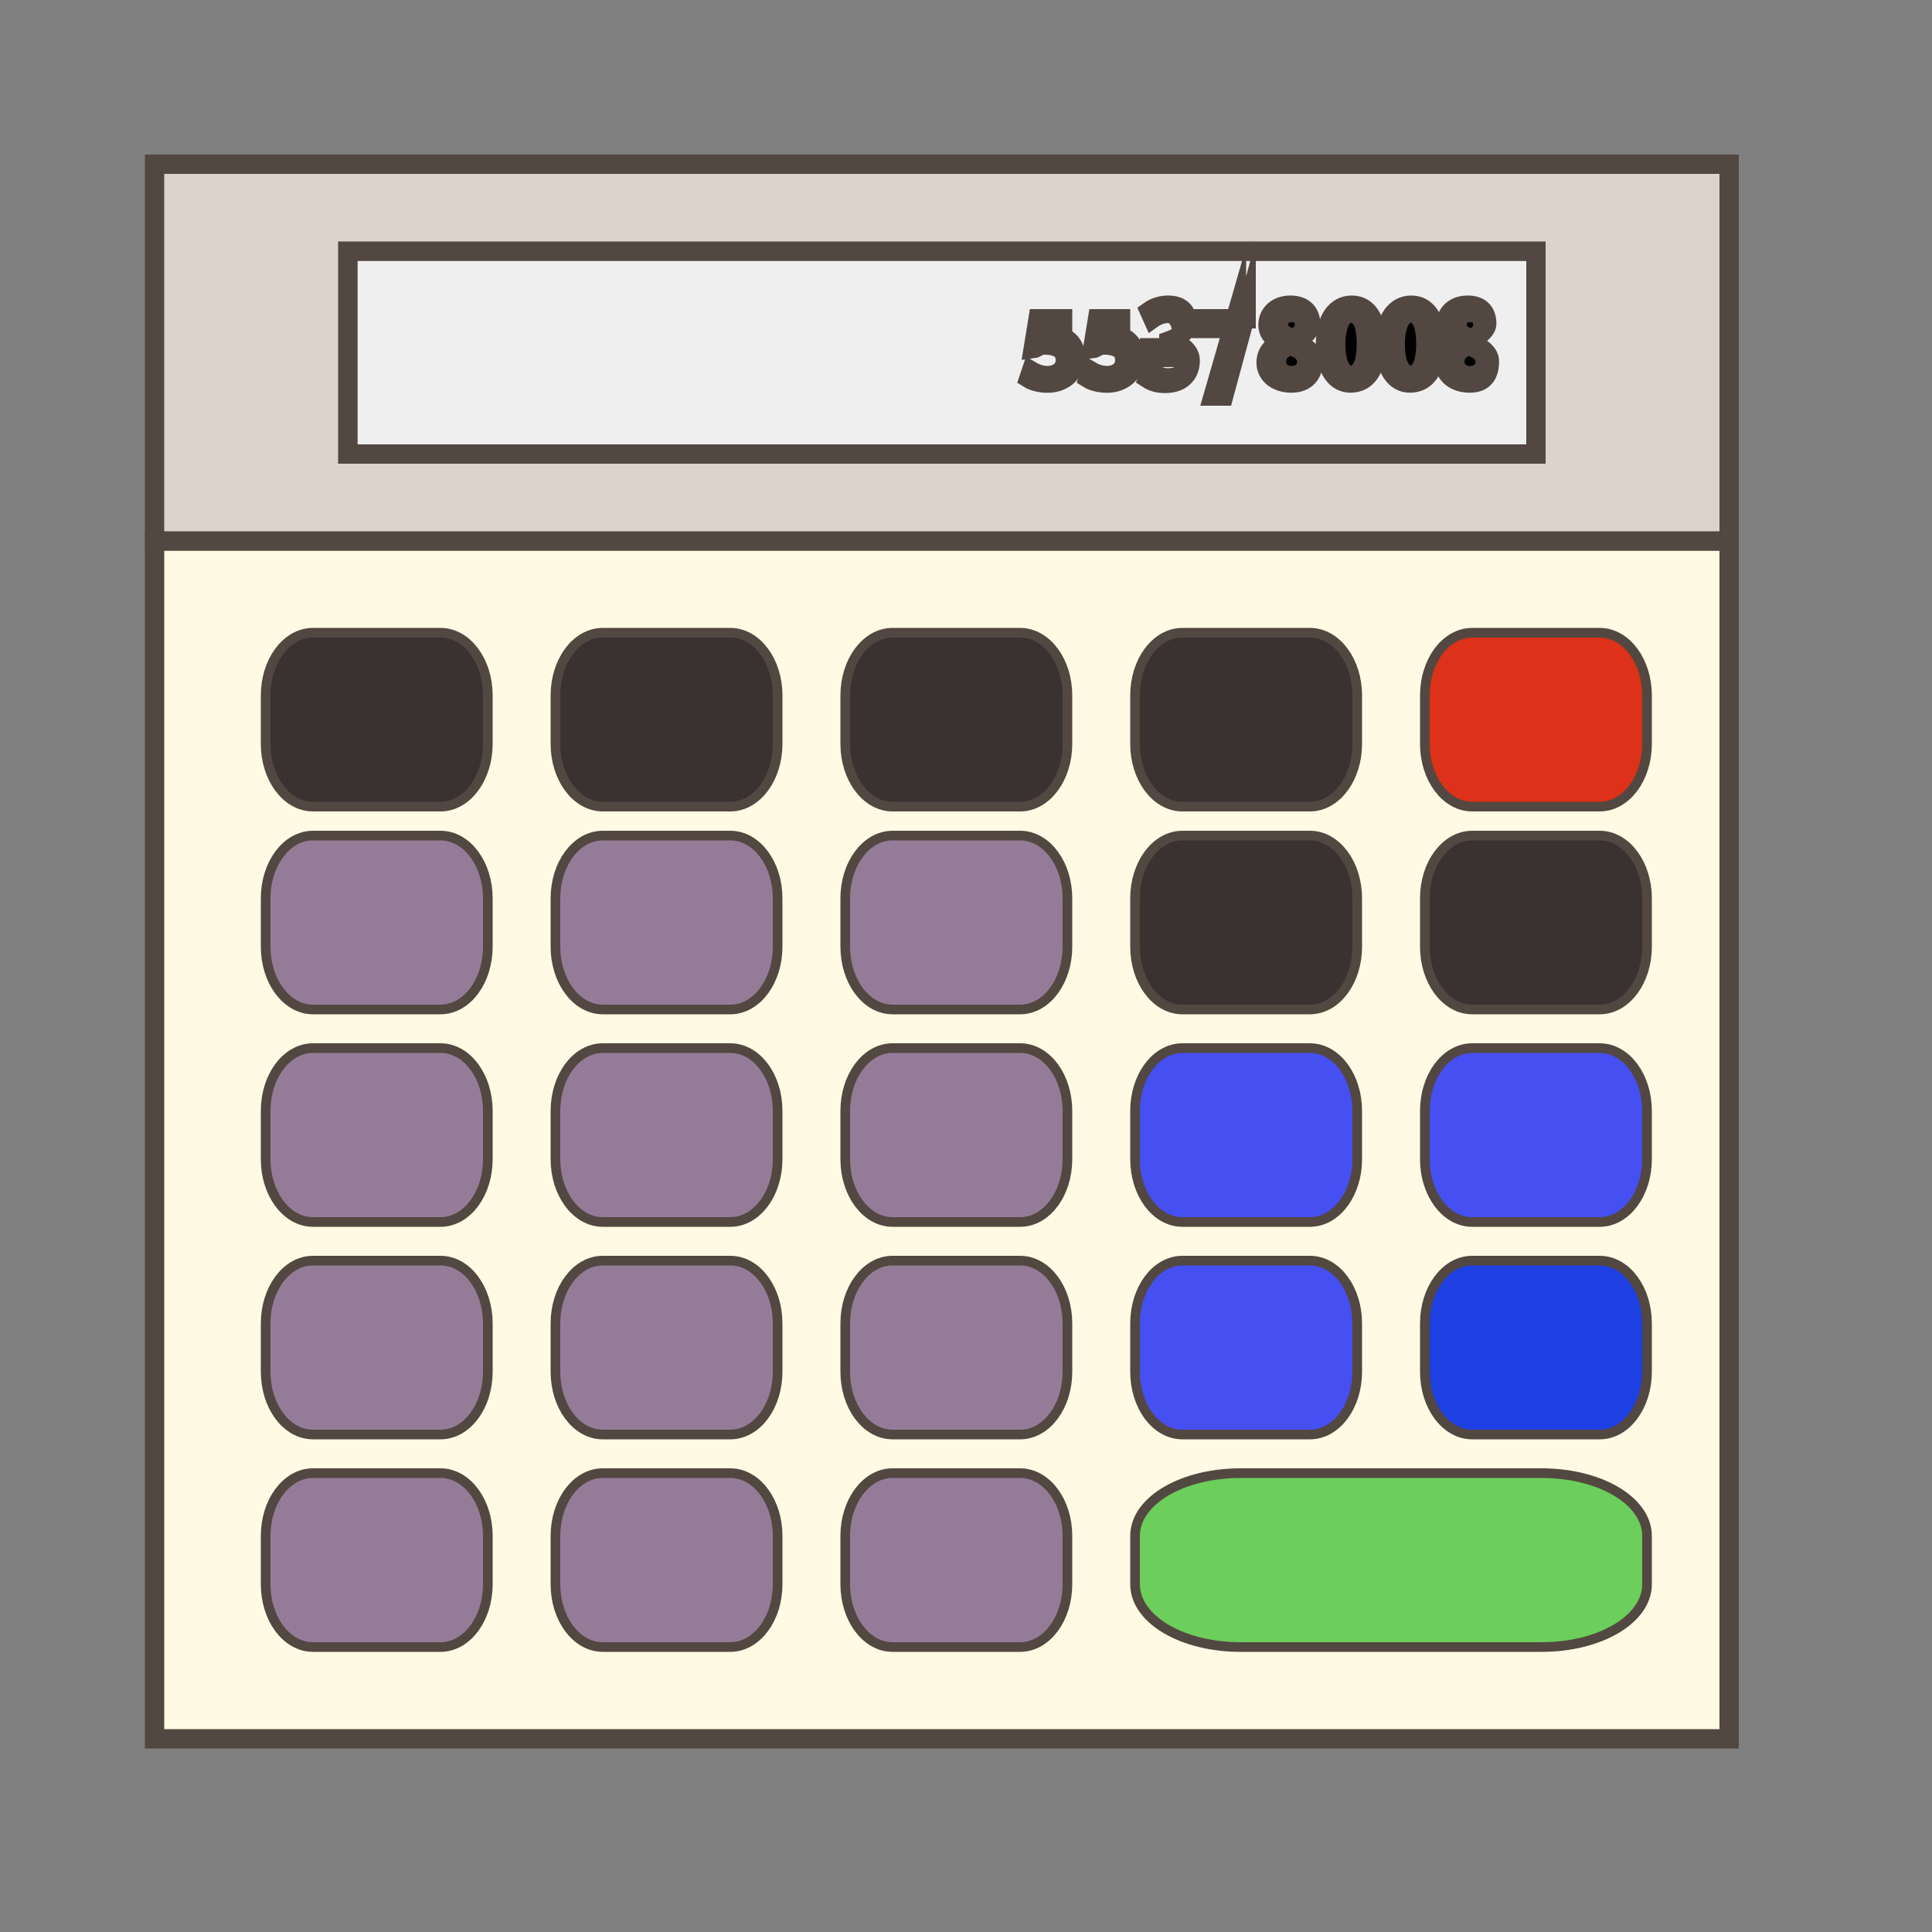 <?xml version="1.0" encoding="utf-8"?>
<!-- Generator: Adobe Illustrator 15.0.0, SVG Export Plug-In  -->
<!DOCTYPE svg PUBLIC "-//W3C//DTD SVG 1.1 Tiny//EN" "http://www.w3.org/Graphics/SVG/1.1/DTD/svg11-tiny.dtd">
<svg version="1.1" baseProfile="tiny"
	 xmlns="http://www.w3.org/2000/svg" xmlns:xlink="http://www.w3.org/1999/xlink" xmlns:a="http://ns.adobe.com/AdobeSVGViewerExtensions/3.0/"
	 x="0px" y="0px" width="200px" height="200px" viewBox="-15 -16 200 200" overflow="visible" xml:space="preserve">
<rect x="-15" y="-16" width="200" height="200" fill="#808080" stroke="none"/>
<defs>
</defs>
<rect x="21" y="10" fill="#EFEFEF" stroke="#534741" stroke-width="2" stroke-miterlimit="10" width="123" height="21"/>
<path fill="#FFFAE3" stroke="#534741" stroke-width="2" stroke-miterlimit="10" d="M1,164h163V40H1V164z M155,61
	c0,3.313-1.97,6-4.4,6h-13.2c-2.43,0-4.4-2.687-4.4-6v-5c0-3.313,1.97-6,4.4-6h13.2c2.43,0,4.4,2.687,4.4,6V61z M155,82
	c0,3.313-1.97,6-4.4,6h-13.2c-2.43,0-4.4-2.687-4.4-6v-5c0-3.313,1.97-6,4.4-6h13.2c2.43,0,4.4,2.687,4.4,6V82z M155,104
	c0,3.313-1.97,6-4.4,6h-13.2c-2.43,0-4.4-2.687-4.4-6v-5c0-3.313,1.97-6,4.4-6h13.2c2.43,0,4.4,2.687,4.4,6V104z M155,126
	c0,3.313-1.97,6-4.4,6h-13.2c-2.43,0-4.4-2.687-4.4-6v-5c0-3.313,1.97-6,4.4-6h13.2c2.43,0,4.4,2.687,4.4,6V126z M125,61
	c0,3.313-1.97,6-4.4,6h-13.2c-2.43,0-4.4-2.687-4.4-6v-5c0-3.313,1.97-6,4.4-6h13.2c2.43,0,4.4,2.687,4.4,6V61z M125,82
	c0,3.313-1.97,6-4.4,6h-13.2c-2.43,0-4.4-2.687-4.4-6v-5c0-3.313,1.97-6,4.4-6h13.2c2.43,0,4.4,2.687,4.4,6V82z M125,104
	c0,3.313-1.97,6-4.4,6h-13.2c-2.43,0-4.4-2.687-4.4-6v-5c0-3.313,1.97-6,4.4-6h13.2c2.43,0,4.4,2.687,4.4,6V104z M125,126
	c0,3.313-1.97,6-4.4,6h-13.2c-2.43,0-4.4-2.687-4.4-6v-5c0-3.313,1.97-6,4.4-6h13.2c2.43,0,4.4,2.687,4.4,6V126z M155,148
	c0,3.313-4.656,6-10.4,6h-31.2c-5.744,0-10.4-2.687-10.4-6v-5c0-3.313,4.656-6,10.4-6h31.2c5.744,0,10.4,2.687,10.4,6V148z M95,61
	c0,3.313-1.97,6-4.4,6H77.4c-2.43,0-4.4-2.687-4.4-6v-5c0-3.313,1.97-6,4.4-6h13.2c2.43,0,4.4,2.687,4.4,6V61z M95,82
	c0,3.313-1.97,6-4.4,6H77.4c-2.43,0-4.4-2.687-4.4-6v-5c0-3.313,1.97-6,4.4-6h13.2c2.43,0,4.4,2.687,4.4,6V82z M95,104
	c0,3.313-1.97,6-4.4,6H77.4c-2.43,0-4.4-2.687-4.4-6v-5c0-3.313,1.97-6,4.4-6h13.2c2.43,0,4.4,2.687,4.4,6V104z M95,126
	c0,3.313-1.97,6-4.4,6H77.4c-2.43,0-4.4-2.687-4.4-6v-5c0-3.313,1.97-6,4.4-6h13.2c2.43,0,4.4,2.687,4.4,6V126z M95,148
	c0,3.313-1.97,6-4.4,6H77.4c-2.43,0-4.4-2.687-4.4-6v-5c0-3.313,1.97-6,4.4-6h13.2c2.43,0,4.4,2.687,4.4,6V148z M65,61
	c0,3.313-1.97,6-4.4,6H47.4c-2.43,0-4.4-2.687-4.4-6v-5c0-3.313,1.97-6,4.4-6h13.2c2.43,0,4.4,2.687,4.4,6V61z M65,82
	c0,3.313-1.97,6-4.4,6H47.4c-2.43,0-4.4-2.687-4.4-6v-5c0-3.313,1.97-6,4.4-6h13.2c2.43,0,4.4,2.687,4.4,6V82z M65,104
	c0,3.313-1.97,6-4.4,6H47.4c-2.43,0-4.4-2.687-4.4-6v-5c0-3.313,1.97-6,4.4-6h13.2c2.43,0,4.4,2.687,4.4,6V104z M65,126
	c0,3.313-1.97,6-4.4,6H47.4c-2.43,0-4.4-2.687-4.4-6v-5c0-3.313,1.97-6,4.4-6h13.2c2.43,0,4.4,2.687,4.4,6V126z M65,148
	c0,3.313-1.97,6-4.4,6H47.4c-2.43,0-4.4-2.687-4.4-6v-5c0-3.313,1.97-6,4.4-6h13.2c2.43,0,4.4,2.687,4.4,6V148z M35,61
	c0,3.313-1.97,6-4.4,6H17.4c-2.43,0-4.4-2.687-4.4-6v-5c0-3.313,1.97-6,4.4-6h13.2c2.43,0,4.4,2.687,4.4,6V61z M35,82
	c0,3.313-1.97,6-4.4,6H17.4c-2.43,0-4.4-2.687-4.4-6v-5c0-3.313,1.97-6,4.4-6h13.2c2.43,0,4.4,2.687,4.4,6V82z M35,104
	c0,3.313-1.97,6-4.4,6H17.4c-2.43,0-4.4-2.687-4.4-6v-5c0-3.313,1.97-6,4.4-6h13.2c2.43,0,4.4,2.687,4.4,6V104z M35,126
	c0,3.313-1.97,6-4.4,6H17.4c-2.43,0-4.4-2.687-4.4-6v-5c0-3.313,1.97-6,4.4-6h13.2c2.43,0,4.4,2.687,4.4,6V126z M35,148
	c0,3.313-1.97,6-4.4,6H17.4c-2.43,0-4.4-2.687-4.4-6v-5c0-3.313,1.97-6,4.4-6h13.2c2.43,0,4.4,2.687,4.4,6V148z"/>
<path fill="#DDD3CA" stroke="#534741" stroke-width="2" stroke-miterlimit="10" d="M1,1v39h163V1H1z M144,31H21V10h123V31z"/>
<path fill="#EFEFEF" stroke="#534741" stroke-width="2" stroke-miterlimit="10" d="M131.017,22.836c1.067,0,1.583-1.259,1.583-3.25
	c0-1.919-0.48-3.178-1.583-3.178c-0.912,0-1.583,1.127-1.583,3.25C129.434,21.685,130.058,22.836,131.017,22.836z"/>
<path fill="#EFEFEF" stroke="#534741" stroke-width="2" stroke-miterlimit="10" d="M137.173,22.884c0.947,0,1.559-0.587,1.559-1.391
	c0-0.936-0.66-1.403-1.715-1.703c-0.911,0.264-1.403,0.875-1.403,1.619C135.578,22.189,136.177,22.884,137.173,22.884z"/>
<path fill="#EFEFEF" stroke="#534741" stroke-width="2" stroke-miterlimit="10" d="M124.861,22.836c1.067,0,1.583-1.259,1.583-3.25
	c0-1.919-0.48-3.178-1.583-3.178c-0.912,0-1.583,1.127-1.583,3.25C123.278,21.685,123.902,22.836,124.861,22.836z"/>
<path fill="#EFEFEF" stroke="#534741" stroke-width="2" stroke-miterlimit="10" d="M137.316,19.035
	c0.672-0.228,1.188-0.708,1.188-1.416c0-0.624-0.372-1.271-1.319-1.271c-0.875,0-1.355,0.576-1.355,1.247
	C135.817,18.375,136.417,18.794,137.316,19.035z"/>
<path fill="#EFEFEF" stroke="#534741" stroke-width="2" stroke-miterlimit="10" d="M118.849,19.035
	c0.672-0.228,1.188-0.708,1.188-1.416c0-0.624-0.372-1.271-1.319-1.271c-0.875,0-1.355,0.576-1.355,1.247
	C117.35,18.375,117.95,18.794,118.849,19.035z"/>
<path fill="#EFEFEF" stroke="#534741" stroke-width="2" stroke-miterlimit="10" d="M118.706,22.884c0.947,0,1.559-0.587,1.559-1.391
	c0-0.936-0.66-1.403-1.715-1.703c-0.912,0.264-1.403,0.875-1.403,1.619C117.11,22.189,117.71,22.884,118.706,22.884z"/>
<path d="M136.069,19.418c-0.875-0.408-1.248-1.08-1.248-1.751c0-1.235,1.043-2.075,2.423-2.075c1.511,0,1.665,0.936,1.665,1.919
	c0,0.66-0.909,1.379-1.909,1.823v0.036c1,0.384,2.186,1.08,2.186,2.015c0,1.367-0.857,2.267-2.344,2.267
	c-1.631,0-2.46-0.959-2.46-2.099c0-0.983,0.664-1.691,1.624-2.099L136.069,19.418z M131.089,15.592c1.631,0,2.579,1.463,2.579,3.946
	c0,2.651-0.996,4.114-2.71,4.114c-1.523,0-2.567-1.427-2.591-4.006C128.366,17.02,129.506,15.592,131.089,15.592z M124.933,15.592
	c1.631,0,2.579,1.463,2.579,3.946c0,2.651-0.996,4.114-2.71,4.114c-1.523,0-2.567-1.427-2.591-4.006
	C122.21,17.02,123.35,15.592,124.933,15.592z M117.602,19.418c-0.875-0.408-1.248-1.08-1.248-1.751c0-1.235,1.043-2.075,2.423-2.075
	c1.511,0,1.898,0.936,1.898,1.919c0,0.66-0.676,1.379-1.676,1.823v0.036c1,0.384,1.952,1.08,1.952,2.015
	c0,1.367-0.973,2.267-2.46,2.267c-1.631,0-2.52-0.959-2.52-2.099c0-0.983,0.635-1.691,1.595-2.099L117.602,19.418z M109,17h5v-0.58
	L111.674,25h-1.091L113,16.624V18h-4V17z M104.103,22.321c0.3,0.18,0.983,0.479,1.727,0.479c1.343,0,1.775-0.216,1.763-0.876
	c-0.012-1.091-0.996-0.924-2.015-0.924H104v-1h1.578c0.768,0,1.739-0.926,1.739-1.85c0-0.624-0.396-1.441-1.367-1.441
	c-0.624,0-1.224,0.144-1.559,0.383l-0.288-0.834c0.42-0.3,1.211-0.633,2.051-0.633c1.535,0,1.758,0.895,1.758,1.842
	c0,0.816-0.912,1.483-1.912,1.831v0.024c1,0.18,2.2,0.899,2.212,1.991c0,1.247-0.747,2.338-2.606,2.338
	c-0.875,0-1.525-0.276-1.909-0.528L104.103,22.321z M97.923,22.369c0.324,0.192,0.959,0.432,1.679,0.432
	c0.983,0,1.847-0.647,1.835-1.691c0-1.007-0.684-1.715-2.231-1.715c-0.456,0-0.803,0.674-1.091,0.71L98.619,17H101v1h-1.625
	l-0.3,1.309c0.18-0.023,0.348-0.383,0.636-0.383c0.612,0,1.199-0.054,1.679,0.246c0.611,0.336,1.115,0.933,1.115,1.904
	c0,1.523-1.211,2.619-2.902,2.619c-0.852,0-1.559-0.262-1.943-0.501L97.923,22.369z M91.768,22.369
	c0.324,0.192,0.959,0.432,1.679,0.432c0.983,0,1.847-0.647,1.835-1.691c0-1.007-0.684-1.715-2.231-1.715
	c-0.456,0-0.804,0.674-1.091,0.71L92.463,17H95v1h-1.781l-0.3,1.309c0.18-0.023,0.348-0.383,0.636-0.383
	c0.611,0,1.199-0.054,1.679,0.246c0.611,0.336,1.115,0.933,1.115,1.904c0,1.523-1.211,2.619-2.902,2.619
	c-0.852,0-1.559-0.262-1.943-0.501L91.768,22.369z"/>
<path stroke="#534741" stroke-width="2" stroke-miterlimit="10" d="M96.349,20.989c0-0.971-0.504-1.655-1.115-1.991
	c-0.48-0.3-1.068-0.42-1.679-0.42c-0.288,0-0.456,0.707-0.636,0.73l0.3-1.309H95v-1h-2.537l-0.504,3.104
	c0.288-0.036,0.636-0.391,1.091-0.391c1.547,0,2.231,0.548,2.231,1.556c0.012,1.043-0.852,1.611-1.835,1.611
	c-0.72,0-1.355-0.279-1.679-0.471l-0.264,0.784c0.384,0.24,1.091,0.469,1.943,0.469C95.138,23.662,96.349,22.513,96.349,20.989z"/>
<path stroke="#534741" stroke-width="2" stroke-miterlimit="10" d="M102.505,20.989c0-0.971-0.504-1.655-1.115-1.991
	c-0.48-0.3-1.067-0.42-1.679-0.42c-0.288,0-0.456,0.707-0.636,0.73l0.3-1.309H101v-1h-2.381l-0.504,3.104
	c0.288-0.036,0.636-0.391,1.091-0.391c1.547,0,2.231,0.548,2.231,1.556c0.012,1.043-0.852,1.611-1.835,1.611
	c-0.72,0-1.355-0.279-1.679-0.471l-0.264,0.784c0.384,0.24,1.091,0.469,1.943,0.469C101.293,23.662,102.505,22.513,102.505,20.989z"
	/>
<path stroke="#534741" stroke-width="2" stroke-miterlimit="10" d="M108.212,21.313C108.2,20.222,107,19.502,106,19.322v-0.024
	c1-0.348,1.912-1.031,1.912-1.847c0-0.947-0.459-1.859-1.995-1.859c-0.839,0-1.513,0.3-1.933,0.6l0.347,0.768
	c0.335-0.24,0.965-0.516,1.589-0.516c0.971,0,1.382,1.083,1.382,1.706c0,0.924-0.957,1.85-1.725,1.85H104v1h1.578
	c1.02,0,2.003-0.167,2.015,0.924c0.012,0.66-0.42,1.194-1.763,1.194c-0.744,0-1.427-0.458-1.727-0.638l-0.288,0.724
	c0.384,0.252,0.915,0.488,1.791,0.488C107.465,23.691,108.212,22.561,108.212,21.313z"/>
<polygon stroke="#534741" stroke-width="2" stroke-miterlimit="10" points="113,16.624 110.583,25 111.674,25 114,16.42 114,17 
	109,17 109,18 113,18 "/>
<path stroke="#534741" stroke-width="2" stroke-miterlimit="10" d="M116.067,21.553c0,1.139,0.983,2.099,2.614,2.099
	c1.487,0,2.271-0.899,2.271-2.267c0-0.936-0.952-1.631-1.952-2.015v-0.036c1-0.444,1.676-1.164,1.676-1.823
	c0-0.983-0.577-1.919-2.089-1.919c-1.379,0-2.328,0.84-2.328,2.075c0,0.672,0.42,1.344,1.295,1.751l0.035,0.036
	C116.63,19.862,116.067,20.57,116.067,21.553z M117.362,17.595c0-0.671,0.479-1.247,1.355-1.247c0.948,0,1.319,0.647,1.319,1.271
	c0,0.708-0.516,1.188-1.188,1.416C117.95,18.794,117.35,18.375,117.362,17.595z M118.549,19.79c1.056,0.3,1.715,0.768,1.715,1.703
	c0,0.804-0.612,1.391-1.559,1.391c-0.996,0-1.595-0.695-1.56-1.475C117.146,20.666,117.638,20.054,118.549,19.79z"/>
<path stroke="#534741" stroke-width="2" stroke-miterlimit="10" d="M124.801,23.652c1.715,0,2.71-1.463,2.71-4.114
	c0-2.482-0.948-3.946-2.579-3.946c-1.583,0-2.723,1.427-2.723,4.054C122.234,22.225,123.278,23.652,124.801,23.652z M124.861,16.408
	c1.103,0,1.583,1.259,1.583,3.178c0,1.991-0.516,3.25-1.583,3.25c-0.959,0-1.583-1.151-1.583-3.178
	C123.278,17.535,123.95,16.408,124.861,16.408z"/>
<path stroke="#534741" stroke-width="2" stroke-miterlimit="10" d="M130.957,23.652c1.715,0,2.71-1.463,2.71-4.114
	c0-2.482-0.948-3.946-2.579-3.946c-1.583,0-2.723,1.427-2.723,4.054C128.39,22.225,129.434,23.652,130.957,23.652z M131.017,16.408
	c1.103,0,1.583,1.259,1.583,3.178c0,1.991-0.516,3.25-1.583,3.25c-0.959,0-1.583-1.151-1.583-3.178
	C129.434,17.535,130.105,16.408,131.017,16.408z"/>
<path stroke="#534741" stroke-width="2" stroke-miterlimit="10" d="M134.534,21.553c0,1.139,0.983,2.099,2.614,2.099
	c1.487,0,2.037-0.899,2.037-2.267c0-0.936-1.186-1.631-2.186-2.015v-0.036c1-0.444,1.909-1.164,1.909-1.823
	c0-0.983-0.46-1.919-1.972-1.919c-1.379,0-2.269,0.84-2.269,2.075c0,0.672,0.449,1.344,1.324,1.751l0.05,0.036
	C135.083,19.862,134.534,20.57,134.534,21.553z M135.83,17.595c0-0.671,0.479-1.247,1.355-1.247c0.948,0,1.319,0.647,1.319,1.271
	c0,0.708-0.516,1.188-1.188,1.416C136.417,18.794,135.817,18.375,135.83,17.595z M137.017,19.79c1.056,0.3,1.715,0.768,1.715,1.703
	c0,0.804-0.612,1.391-1.559,1.391c-0.996,0-1.595-0.695-1.56-1.475C135.613,20.666,136.105,20.054,137.017,19.79z"/>
<path fill="#3A3131" d="M35,56c0-3.313-1.97-6-4.4-6H17.4c-2.43,0-4.4,2.687-4.4,6v5c0,3.313,1.97,6,4.4,6h13.2
	c2.43,0,4.4-2.687,4.4-6V56z"/>
<path fill="#3A3131" d="M65,56c0-3.313-1.97-6-4.4-6H47.4c-2.43,0-4.4,2.687-4.4,6v5c0,3.313,1.97,6,4.4,6h13.2
	c2.43,0,4.4-2.687,4.4-6V56z"/>
<path fill="#3A3131" d="M95,56c0-3.313-1.97-6-4.4-6H77.4c-2.43,0-4.4,2.687-4.4,6v5c0,3.313,1.97,6,4.4,6h13.2
	c2.43,0,4.4-2.687,4.4-6V56z"/>
<path fill="#3A3131" d="M125,56c0-3.313-1.97-6-4.4-6h-13.2c-2.43,0-4.4,2.687-4.4,6v5c0,3.313,1.97,6,4.4,6h13.2
	c2.43,0,4.4-2.687,4.4-6V56z"/>
<path fill="#947C99" d="M35,77c0-3.313-1.97-6-4.4-6H17.4c-2.43,0-4.4,2.687-4.4,6v5c0,3.313,1.97,6,4.4,6h13.2
	c2.43,0,4.4-2.687,4.4-6V77z"/>
<path fill="#947C99" d="M65,77c0-3.313-1.97-6-4.4-6H47.4c-2.43,0-4.4,2.687-4.4,6v5c0,3.313,1.97,6,4.4,6h13.2
	c2.43,0,4.4-2.687,4.4-6V77z"/>
<path fill="#947C99" d="M95,77c0-3.313-1.97-6-4.4-6H77.4c-2.43,0-4.4,2.687-4.4,6v5c0,3.313,1.97,6,4.4,6h13.2
	c2.43,0,4.4-2.687,4.4-6V77z"/>
<path fill="#3A3131" d="M125,77c0-3.313-1.97-6-4.4-6h-13.2c-2.43,0-4.4,2.687-4.4,6v5c0,3.313,1.97,6,4.4,6h13.2
	c2.43,0,4.4-2.687,4.4-6V77z"/>
<path fill="#947C99" d="M35,99c0-3.313-1.97-6-4.4-6H17.4c-2.43,0-4.4,2.687-4.4,6v5c0,3.313,1.97,6,4.4,6h13.2
	c2.43,0,4.4-2.687,4.4-6V99z"/>
<path fill="#947C99" d="M65,99c0-3.313-1.97-6-4.4-6H47.4c-2.43,0-4.4,2.687-4.4,6v5c0,3.313,1.97,6,4.4,6h13.2
	c2.43,0,4.4-2.687,4.4-6V99z"/>
<path fill="#947C99" d="M95,99c0-3.313-1.97-6-4.4-6H77.4c-2.43,0-4.4,2.687-4.4,6v5c0,3.313,1.97,6,4.4,6h13.2
	c2.43,0,4.4-2.687,4.4-6V99z"/>
<path fill="#464FF2" d="M125,99c0-3.313-1.97-6-4.4-6h-13.2c-2.43,0-4.4,2.687-4.4,6v5c0,3.313,1.97,6,4.4,6h13.2
	c2.43,0,4.4-2.687,4.4-6V99z"/>
<path fill="#DD3119" d="M155,56c0-3.313-1.97-6-4.4-6h-13.2c-2.43,0-4.4,2.687-4.4,6v5c0,3.313,1.97,6,4.4,6h13.2
	c2.43,0,4.4-2.687,4.4-6V56z"/>
<path fill="#1E3FE2" d="M155,121c0-3.313-1.97-6-4.4-6h-13.2c-2.43,0-4.4,2.687-4.4,6v5c0,3.313,1.97,6,4.4,6h13.2
	c2.43,0,4.4-2.687,4.4-6V121z"/>
<path fill="#3A3131" d="M155,77c0-3.313-1.97-6-4.4-6h-13.2c-2.43,0-4.4,2.687-4.4,6v5c0,3.313,1.97,6,4.4,6h13.2
	c2.43,0,4.4-2.687,4.4-6V77z"/>
<path fill="#464FF2" d="M155,99c0-3.313-1.97-6-4.4-6h-13.2c-2.43,0-4.4,2.687-4.4,6v5c0,3.313,1.97,6,4.4,6h13.2
	c2.43,0,4.4-2.687,4.4-6V99z"/>
<path fill="#947C99" d="M35,121c0-3.313-1.97-6-4.4-6H17.4c-2.43,0-4.4,2.687-4.4,6v5c0,3.313,1.97,6,4.4,6h13.2
	c2.43,0,4.4-2.687,4.4-6V121z"/>
<path fill="#947C99" d="M65,121c0-3.313-1.97-6-4.4-6H47.4c-2.43,0-4.4,2.687-4.4,6v5c0,3.313,1.97,6,4.4,6h13.2
	c2.43,0,4.4-2.687,4.4-6V121z"/>
<path fill="#947C99" d="M95,121c0-3.313-1.97-6-4.4-6H77.4c-2.43,0-4.4,2.687-4.4,6v5c0,3.313,1.97,6,4.4,6h13.2
	c2.43,0,4.4-2.687,4.4-6V121z"/>
<path fill="#464FF2" d="M125,121c0-3.313-1.97-6-4.4-6h-13.2c-2.43,0-4.4,2.687-4.4,6v5c0,3.313,1.97,6,4.4,6h13.2
	c2.43,0,4.4-2.687,4.4-6V121z"/>
<path fill="#947C99" d="M35,143c0-3.313-1.97-6-4.4-6H17.4c-2.43,0-4.4,2.687-4.4,6v5c0,3.313,1.97,6,4.4,6h13.2
	c2.43,0,4.4-2.687,4.4-6V143z"/>
<path fill="#947C99" d="M65,143c0-3.313-1.97-6-4.4-6H47.4c-2.43,0-4.4,2.687-4.4,6v5c0,3.313,1.97,6,4.4,6h13.2
	c2.43,0,4.4-2.687,4.4-6V143z"/>
<path fill="#947C99" d="M95,143c0-3.313-1.97-6-4.4-6H77.4c-2.43,0-4.4,2.687-4.4,6v5c0,3.313,1.97,6,4.4,6h13.2
	c2.43,0,4.4-2.687,4.4-6V143z"/>
<path fill="#6CCE5B" d="M155,143c0-3.313-4.656-6-10.4-6h-31.2c-5.744,0-10.4,2.687-10.4,6v5c0,3.313,4.656,6,10.4,6h31.2
	c5.744,0,10.4-2.687,10.4-6V143z"/>
</svg>
